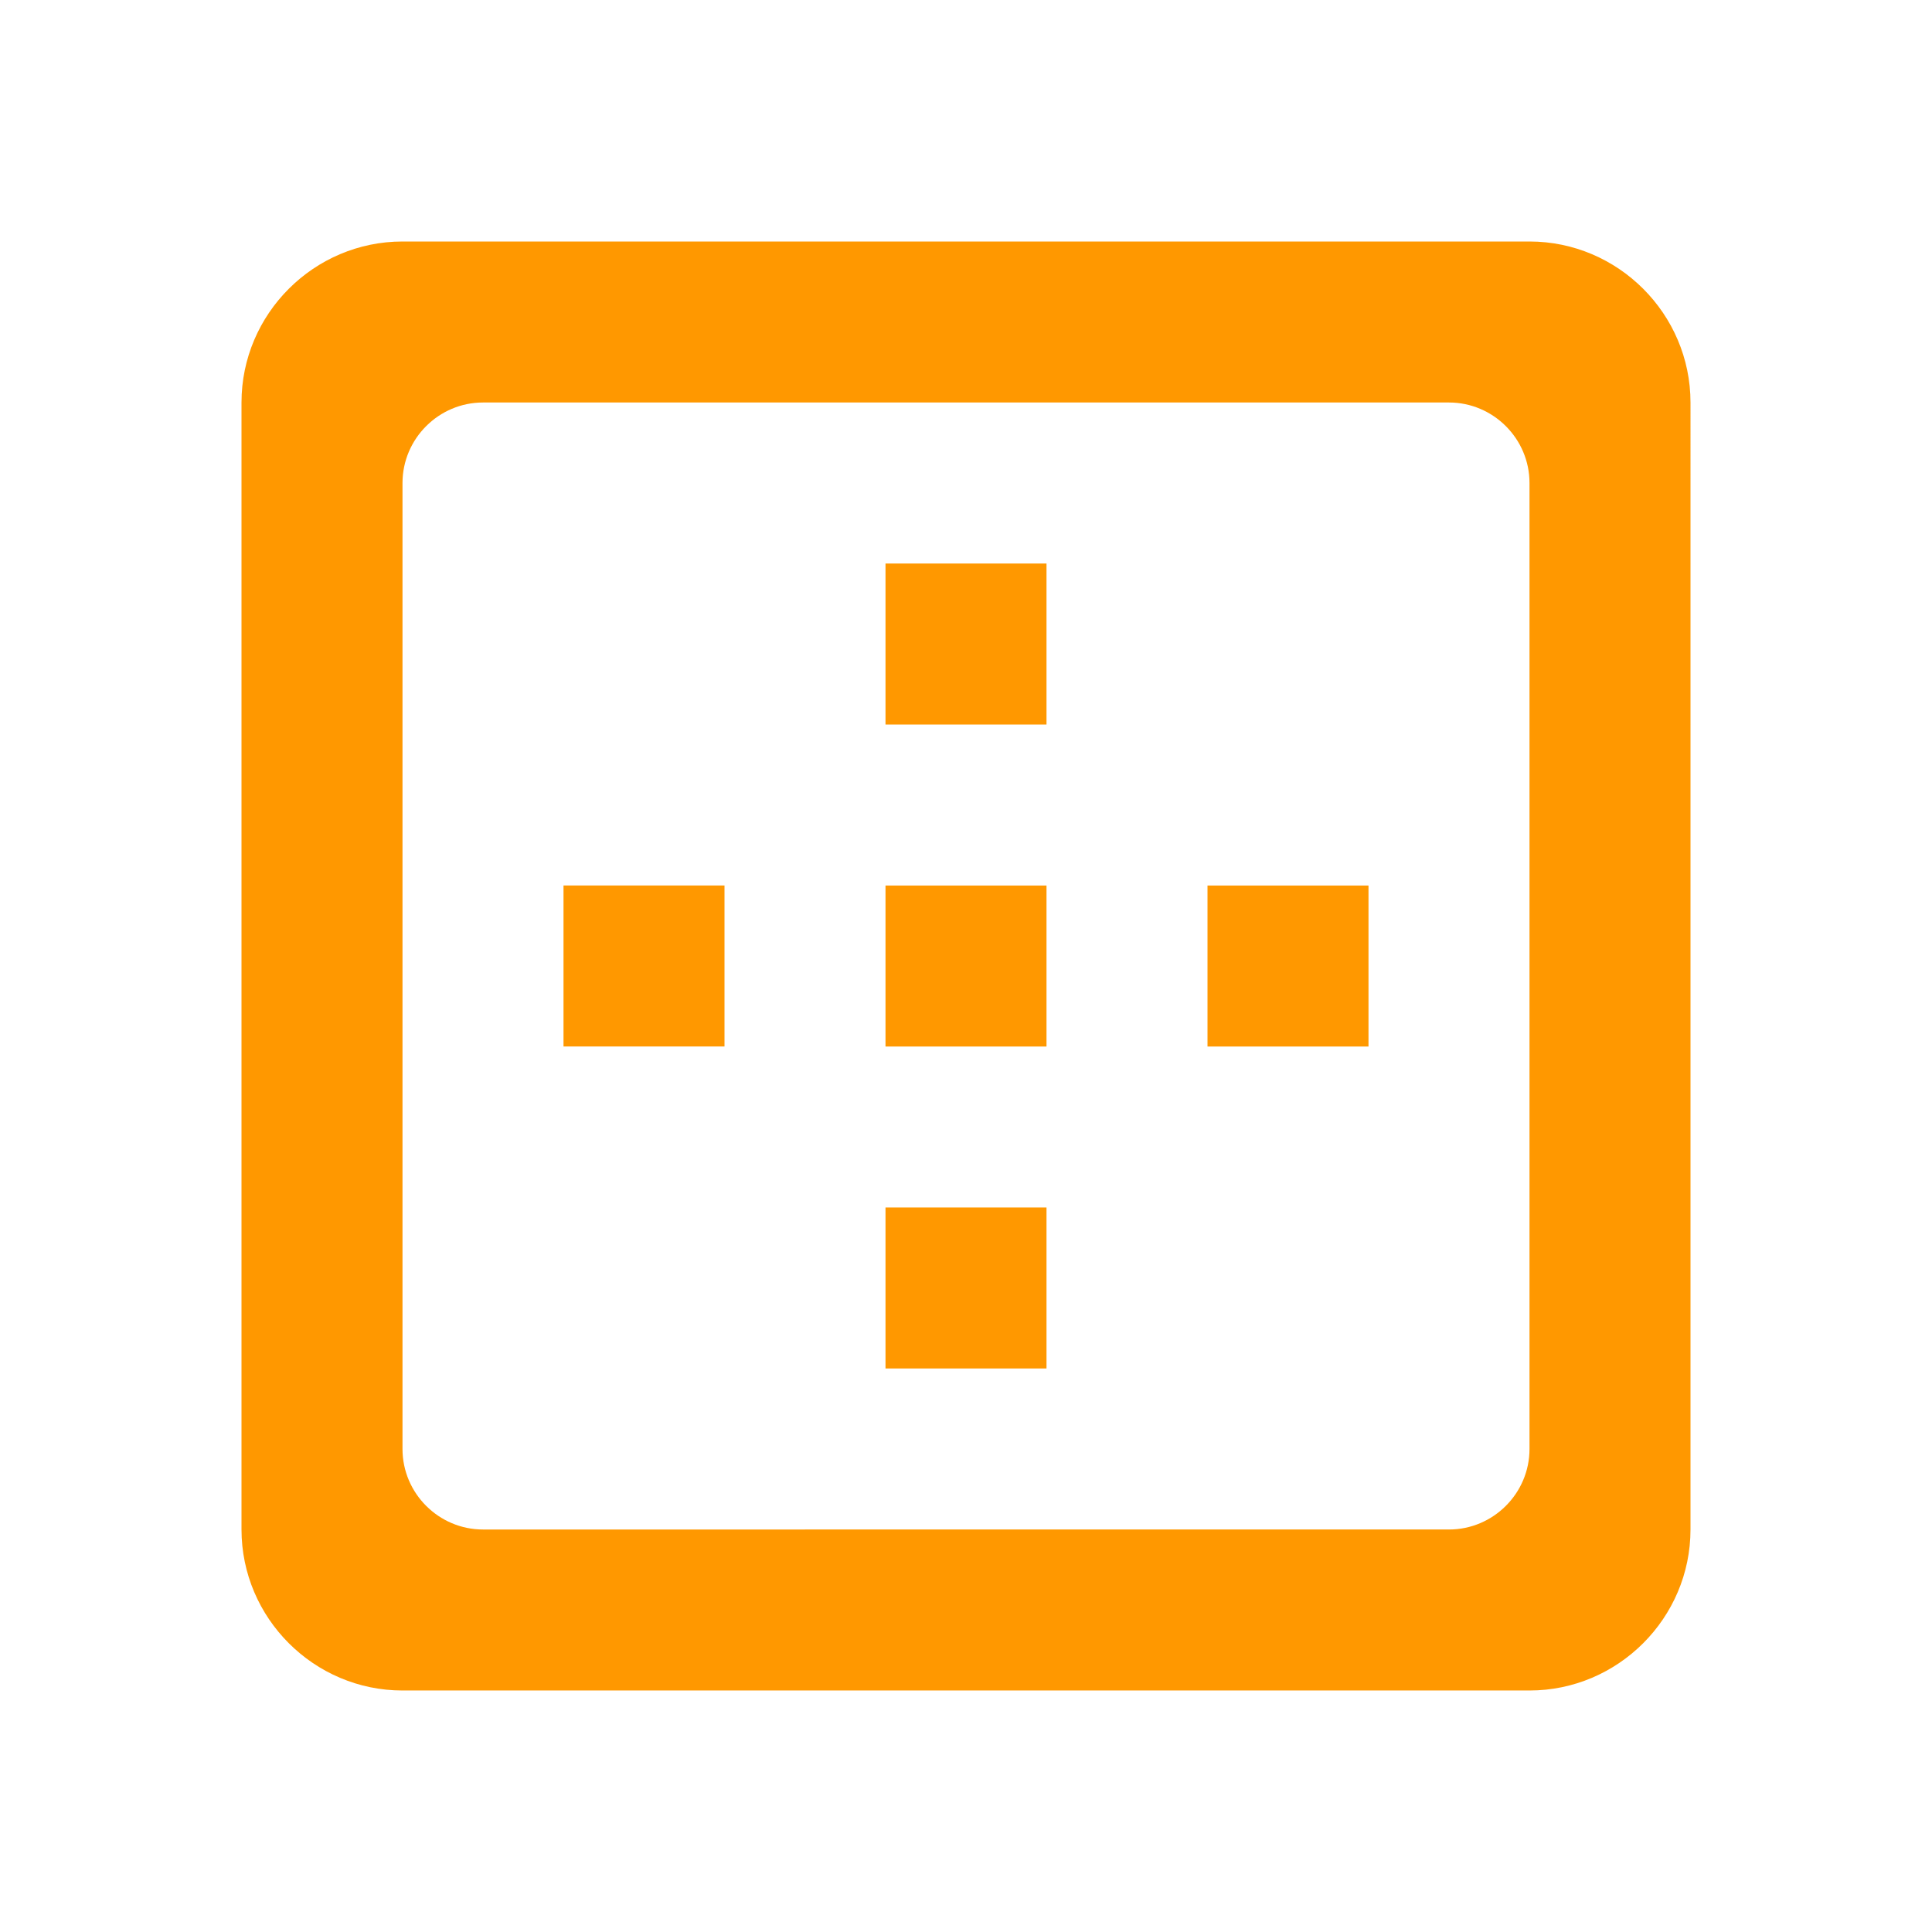 <svg xmlns="http://www.w3.org/2000/svg" height="24" viewBox="0 0 24 24" width="24"><path fill="#FF9800" d="M13 7h-2v2h2V7zm0 4h-2v2h2v-2zm4 0h-2v2h2v-2zM3 5v14c0 1.1.9 2 2 2h14c1.1 0 2-.9 2-2V5c0-1.1-.9-2-2-2H5c-1.1 0-2 .9-2 2zm15 14H6c-.55 0-1-.45-1-1V6c0-.55.45-1 1-1h12c.55 0 1 .45 1 1v12c0 .55-.45 1-1 1zm-5-4h-2v2h2v-2zm-4-4H7v2h2v-2z"/></svg>